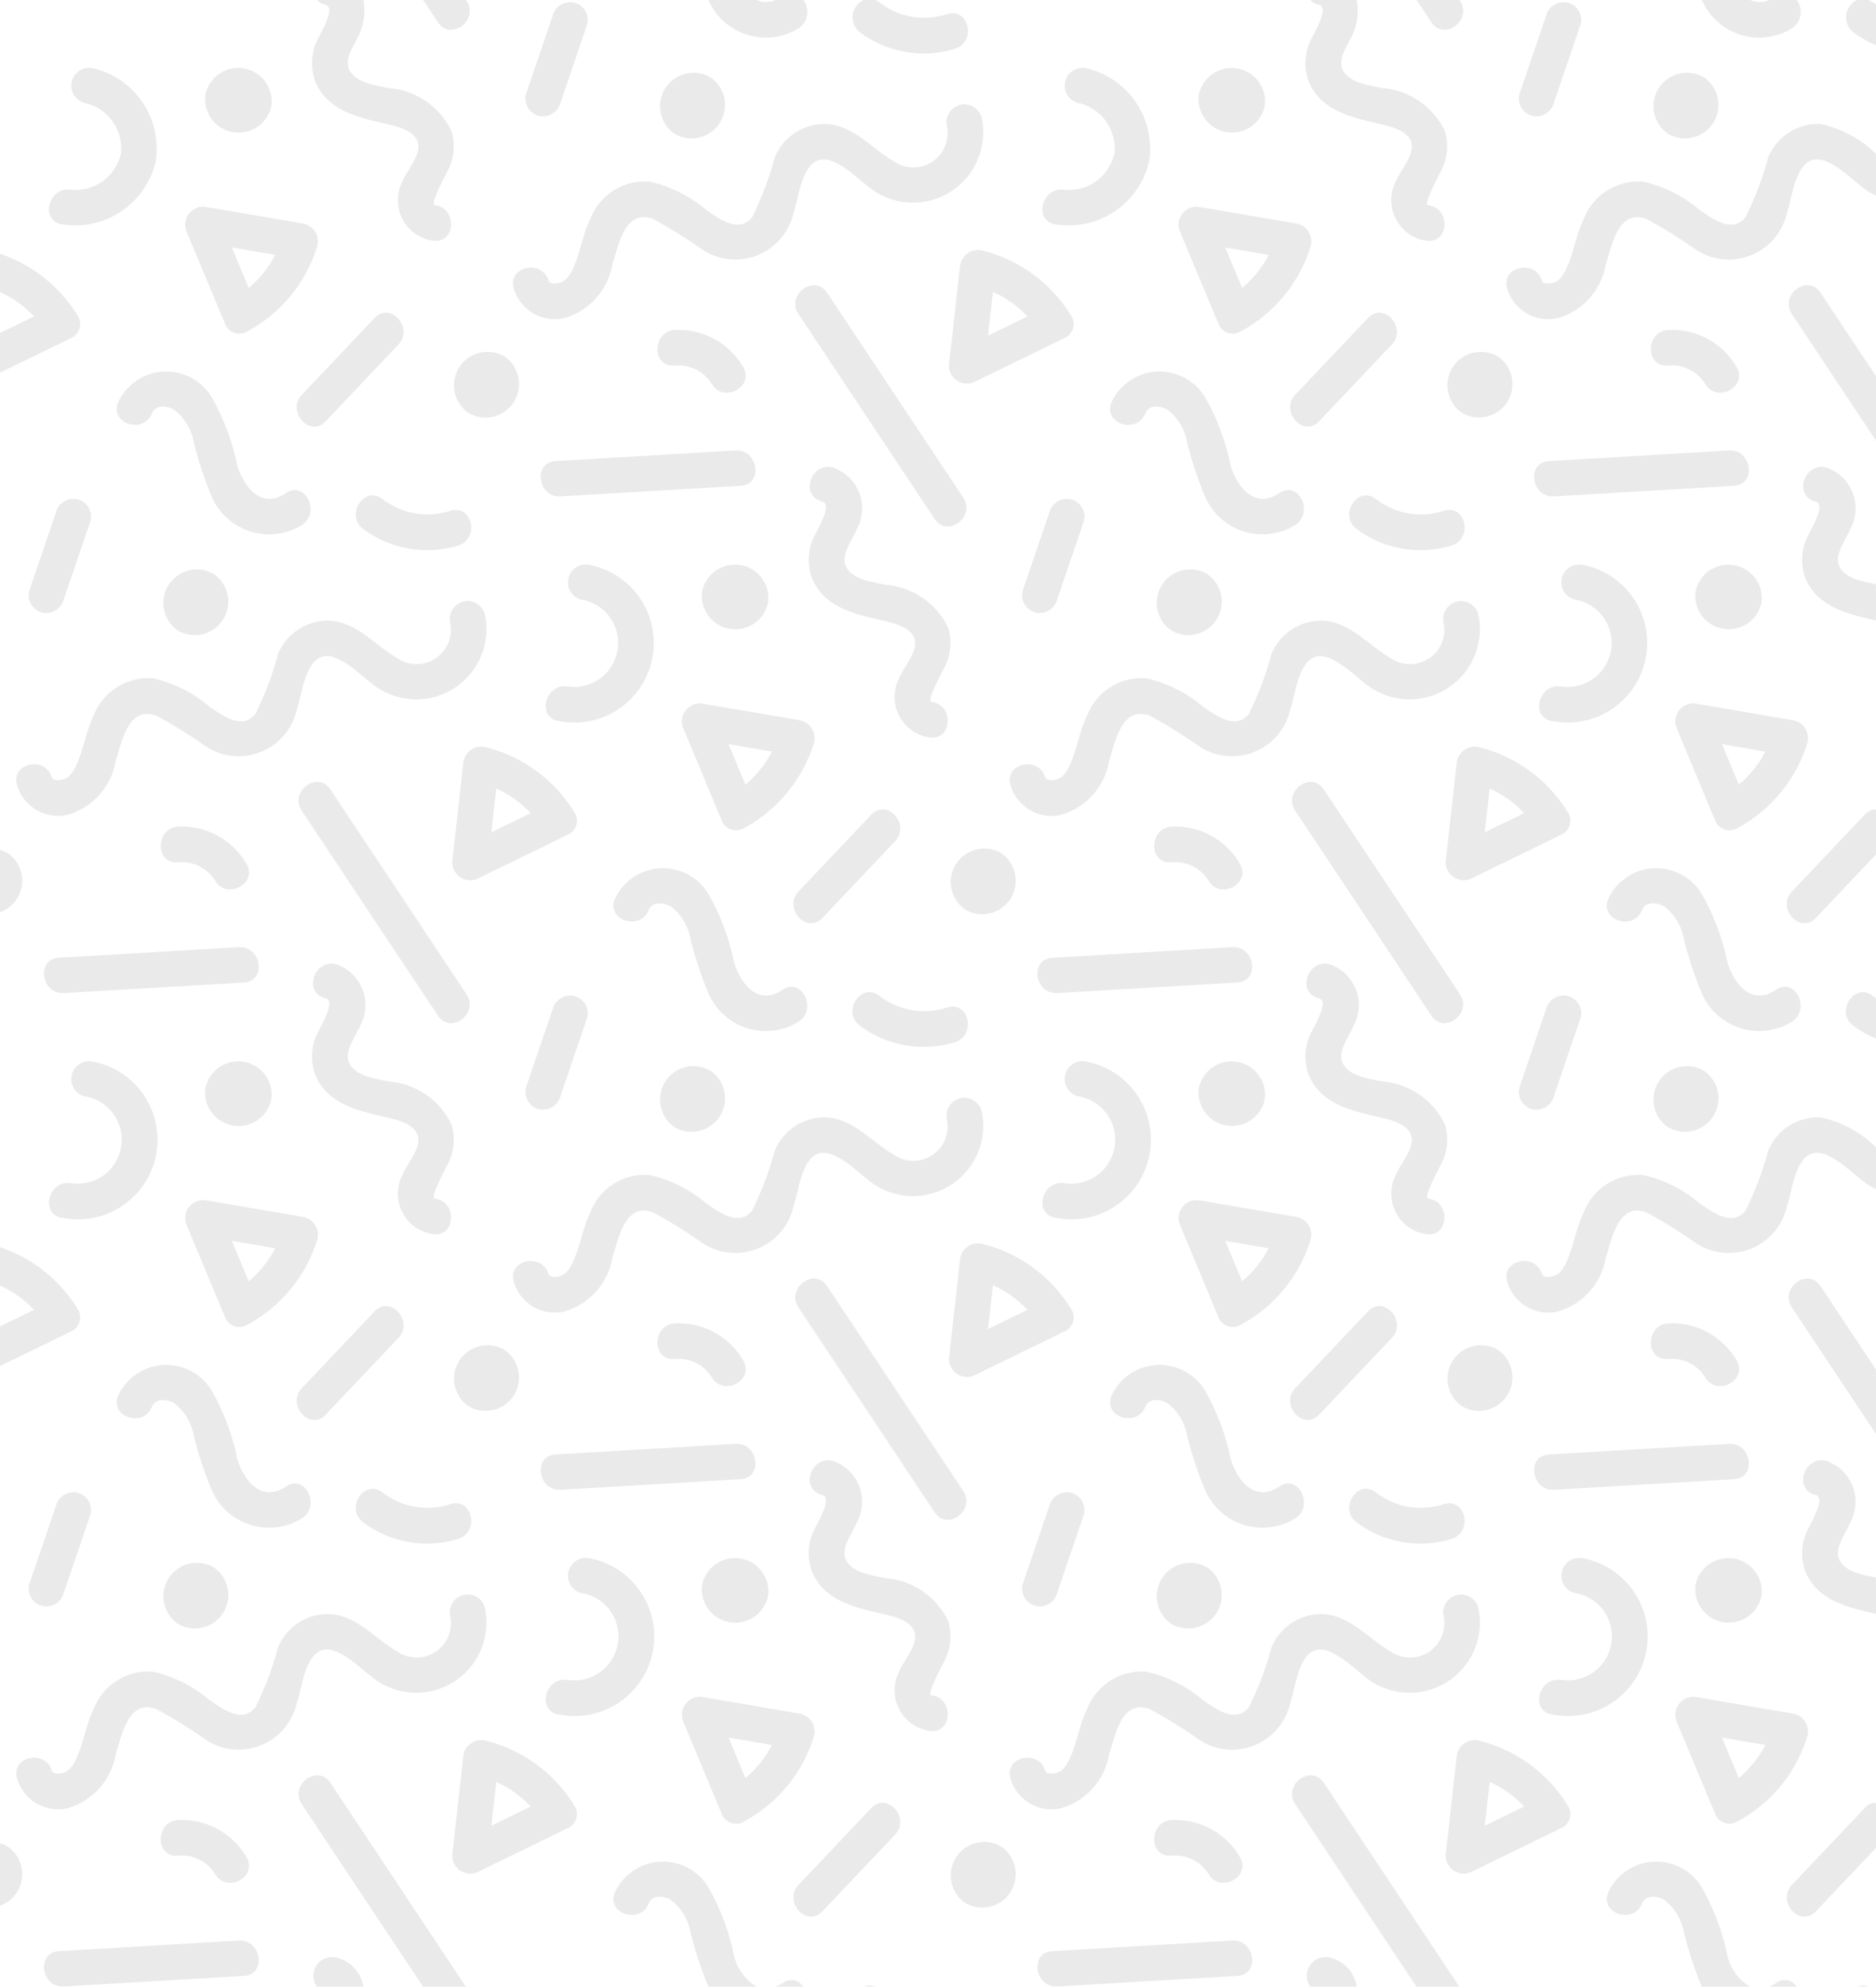 <svg width="440" height="466" viewBox="0 0 440 466" fill="none" xmlns="http://www.w3.org/2000/svg">
<g opacity="0.3">
<path d="M426.973 29.082C424.386 28.961 421.825 29.639 419.637 31.023C417.448 32.408 415.738 34.431 414.738 36.82C413.445 41.688 411.662 46.411 409.416 50.919C406.34 54.849 401.727 51.356 398.637 49.249C394.792 45.963 390.198 43.672 385.26 42.577C382.324 42.372 379.399 43.112 376.913 44.688C374.428 46.264 372.511 48.594 371.444 51.338C369.843 54.676 369.257 58.308 367.92 61.74C367.282 63.376 366.335 65.593 364.533 66.251C363.928 66.473 361.948 66.795 361.672 65.855C360.16 60.708 351.97 62.462 353.493 67.643C354.205 70.094 355.823 72.181 358.019 73.481C360.215 74.781 362.823 75.195 365.314 74.64C368.179 73.822 370.758 72.216 372.755 70.004C374.752 67.792 376.088 65.063 376.61 62.129C378.049 57.501 379.602 48.805 386.294 51.417C390.371 53.646 394.315 56.109 398.108 58.793C400.021 59.974 402.19 60.678 404.432 60.843C406.675 61.009 408.924 60.632 410.989 59.744C413.055 58.856 414.876 57.483 416.299 55.742C417.721 54.001 418.703 51.942 419.162 49.741C420.332 46.395 420.948 39.21 424.728 37.663C429.033 35.897 435.171 43.227 438.579 45.158L439.995 45.877V36.099C436.419 32.557 431.898 30.121 426.973 29.082Z" fill="#BABABA"/>
<path d="M391.188 31.368C392.938 32.407 395.024 32.726 397.005 32.257C398.986 31.788 400.708 30.568 401.807 28.855C402.906 27.141 403.297 25.067 402.897 23.071C402.497 21.075 401.338 19.312 399.663 18.154C397.912 17.115 395.826 16.796 393.845 17.265C391.864 17.734 390.143 18.954 389.043 20.668C387.944 22.381 387.553 24.455 387.953 26.451C388.353 28.447 389.513 30.21 391.188 31.368Z" fill="#BABABA"/>
<path d="M420.268 73.658C424.57 80.109 432.663 92.306 439.994 103.34V88.231L426.97 68.638C423.974 64.146 417.285 69.185 420.268 73.658Z" fill="#BABABA"/>
<path d="M391.16 85.759C392.884 85.573 394.625 85.881 396.181 86.646C397.737 87.411 399.043 88.602 399.949 90.081C402.731 94.687 410.077 90.668 407.284 86.043C405.663 83.272 403.312 80.999 400.487 79.472C397.663 77.945 394.473 77.223 391.267 77.385C385.929 77.724 385.759 86.102 391.16 85.759Z" fill="#BABABA"/>
<path d="M439.193 0.524L438.3 0H435.537C434.846 0.326 434.25 0.822 433.806 1.442C433.361 2.063 433.082 2.787 432.995 3.545C432.909 4.304 433.018 5.071 433.311 5.776C433.605 6.481 434.073 7.099 434.673 7.572C436.316 8.804 438.106 9.826 440.002 10.615V1.099L439.193 0.524Z" fill="#BABABA"/>
<path d="M399.217 0.153C400.074 2.066 401.33 3.773 402.902 5.159C404.474 6.545 406.324 7.578 408.329 8.189C410.334 8.8 412.447 8.973 414.524 8.699C416.602 8.424 418.597 7.707 420.374 6.597C420.884 6.239 421.316 5.782 421.646 5.253C421.976 4.725 422.196 4.135 422.294 3.52C422.391 2.904 422.364 2.276 422.214 1.671C422.064 1.067 421.794 0.498 421.419 0L414.951 0C414.252 0.315 413.493 0.478 412.725 0.478C411.958 0.478 411.199 0.315 410.499 0L399.143 0L399.217 0.153Z" fill="#BABABA"/>
<path d="M362.588 3.785L356.307 22.23C356.08 23.314 356.29 24.444 356.89 25.376C357.49 26.307 358.432 26.965 359.513 27.206C360.596 27.415 361.717 27.198 362.644 26.601C363.571 26.003 364.232 25.072 364.49 24L370.771 5.554C370.998 4.47 370.789 3.34 370.189 2.408C369.589 1.477 368.646 0.819 367.565 0.578C366.482 0.37 365.361 0.587 364.434 1.184C363.507 1.781 362.846 2.713 362.588 3.785Z" fill="#BABABA"/>
<path d="M426.973 262.08C424.386 261.96 421.825 262.637 419.636 264.021C417.447 265.404 415.737 267.428 414.737 269.816C413.444 274.684 411.66 279.408 409.414 283.916C406.338 287.845 401.725 284.352 398.635 282.246C394.79 278.96 390.198 276.669 385.26 275.573C382.324 275.368 379.399 276.108 376.913 277.684C374.428 279.26 372.511 281.59 371.444 284.334C369.843 287.677 369.256 291.308 367.92 294.74C367.282 296.377 366.335 298.592 364.533 299.252C363.928 299.474 361.948 299.795 361.672 298.856C360.16 293.709 351.97 295.462 353.493 300.643C354.205 303.093 355.823 305.181 358.019 306.481C360.215 307.781 362.823 308.195 365.314 307.64C368.179 306.822 370.758 305.216 372.755 303.004C374.752 300.792 376.088 298.064 376.61 295.13C378.049 290.502 379.605 281.802 386.294 284.418C390.371 286.646 394.315 289.109 398.108 291.793C400.021 292.975 402.19 293.679 404.432 293.844C406.675 294.01 408.924 293.632 410.989 292.744C413.055 291.856 414.876 290.484 416.299 288.742C417.721 287.001 418.703 284.943 419.162 282.742C420.332 279.396 420.948 272.21 424.728 270.663C429.033 268.898 435.171 276.227 438.579 278.159L439.995 278.876V269.096C436.418 265.556 431.897 263.12 426.973 262.08Z" fill="#BABABA"/>
<path d="M391.188 264.367C392.938 265.406 395.024 265.724 397.005 265.256C398.986 264.787 400.708 263.567 401.807 261.853C402.906 260.139 403.297 258.066 402.897 256.07C402.497 254.074 401.338 252.311 399.663 251.153C397.912 250.114 395.826 249.795 393.845 250.264C391.864 250.733 390.143 251.953 389.043 253.666C387.944 255.38 387.553 257.453 387.953 259.45C388.353 261.446 389.513 263.209 391.188 264.367Z" fill="#BABABA"/>
<path d="M397.654 138.791C397.407 140.811 397.953 142.848 399.178 144.473C400.403 146.098 402.21 147.185 404.22 147.503C406.231 147.822 408.286 147.347 409.953 146.18C411.62 145.014 412.77 143.245 413.159 141.247C413.406 139.227 412.86 137.19 411.635 135.565C410.41 133.94 408.602 132.854 406.592 132.535C404.582 132.217 402.527 132.691 400.86 133.858C399.192 135.025 398.043 136.793 397.654 138.791Z" fill="#BABABA"/>
<path d="M420.268 306.656C424.57 313.108 432.663 325.304 439.994 336.339V321.229L426.97 301.637C423.974 297.145 417.285 302.182 420.268 306.656Z" fill="#BABABA"/>
<path d="M391.16 318.758C392.884 318.571 394.626 318.878 396.183 319.643C397.74 320.408 399.047 321.599 399.953 323.079C402.735 327.685 410.081 323.667 407.288 319.042C405.667 316.271 403.316 313.998 400.491 312.471C397.667 310.944 394.477 310.222 391.271 310.384C385.928 310.723 385.759 319.101 391.16 318.758Z" fill="#BABABA"/>
<path d="M393.261 170.836L401.782 191.279L402.11 191.916C402.23 192.475 402.481 192.999 402.844 193.441C403.207 193.884 403.67 194.234 404.195 194.462C404.72 194.69 405.292 194.789 405.864 194.752C406.435 194.714 406.989 194.54 407.48 194.246C415.286 190.052 421.149 182.98 423.825 174.533C424.036 173.932 424.109 173.291 424.04 172.658C423.97 172.025 423.76 171.415 423.423 170.874C423.087 170.333 422.634 169.874 422.096 169.532C421.559 169.189 420.952 168.971 420.32 168.894L397.509 164.991C396.785 164.93 396.058 165.057 395.397 165.359C394.737 165.661 394.165 166.129 393.738 166.716C393.311 167.304 393.043 167.992 392.959 168.714C392.876 169.435 392.98 170.166 393.261 170.836ZM414.045 176.291C412.512 179.26 410.398 181.891 407.828 184.026L403.878 174.551L414.045 176.291Z" fill="#BABABA"/>
<path d="M439.185 233.522C434.877 230.283 430.377 237.343 434.665 240.57C436.308 241.801 438.098 242.824 439.994 243.614V234.096L439.185 233.522Z" fill="#BABABA"/>
<path d="M377.158 210.921C375.214 215.942 383.216 218.421 385.155 213.407C385.959 211.329 388.803 211.681 390.303 212.595C392.461 214.234 394.003 216.551 394.684 219.174C395.787 223.955 397.3 228.633 399.208 233.154C400.064 235.066 401.321 236.773 402.892 238.159C404.464 239.545 406.315 240.579 408.32 241.189C410.324 241.8 412.437 241.974 414.514 241.699C416.592 241.425 418.587 240.708 420.364 239.597C424.77 236.602 421.007 229.114 416.561 232.141C411.024 235.904 406.938 231.197 405.202 225.941C404.073 220.302 402.066 214.875 399.254 209.858C398.112 207.878 396.447 206.252 394.44 205.156C392.434 204.061 390.165 203.539 387.882 203.649C385.599 203.759 383.39 204.496 381.498 205.779C379.606 207.061 378.105 208.841 377.158 210.921Z" fill="#BABABA"/>
<path d="M437.352 191.072L420.285 209.091C416.598 212.982 422.172 219.236 425.876 215.323L439.994 200.42V189.835C439.492 189.845 438.997 189.96 438.542 190.173C438.087 190.386 437.681 190.693 437.352 191.072Z" fill="#BABABA"/>
<path d="M362.588 236.784L356.307 255.229C356.08 256.314 356.29 257.444 356.89 258.375C357.49 259.306 358.432 259.964 359.513 260.206C360.596 260.414 361.717 260.197 362.644 259.6C363.571 259.002 364.232 258.071 364.49 256.999L370.775 238.554C371.002 237.469 370.793 236.339 370.193 235.408C369.593 234.476 368.65 233.819 367.569 233.577C366.485 233.368 365.363 233.585 364.435 234.182C363.508 234.779 362.846 235.711 362.588 236.784Z" fill="#BABABA"/>
<path d="M431.673 133.34C429.748 130.433 432.874 126.857 433.948 124.145C434.665 122.844 435.087 121.403 435.185 119.921C435.284 118.44 435.056 116.955 434.518 115.571C433.98 114.187 433.146 112.938 432.072 111.912C430.999 110.886 429.714 110.108 428.308 109.633C423.1 108.393 420.562 116.378 425.822 117.63C428.536 118.277 424.316 124.794 423.683 126.413C422.401 129.372 422.334 132.717 423.497 135.725C426.267 142.342 433.245 144.005 439.55 145.439L439.992 145.539V137.012C437.152 136.441 433.341 135.857 431.673 133.34Z" fill="#BABABA"/>
<path d="M397.654 371.79C397.407 373.81 397.953 375.847 399.178 377.472C400.403 379.097 402.21 380.183 404.22 380.502C406.231 380.82 408.286 380.346 409.953 379.179C411.62 378.012 412.77 376.244 413.159 374.246C413.406 372.226 412.86 370.189 411.635 368.564C410.41 366.939 408.602 365.852 406.592 365.534C404.582 365.215 402.527 365.69 400.86 366.857C399.192 368.023 398.043 369.792 397.654 371.79Z" fill="#BABABA"/>
<path d="M393.262 403.835L401.782 424.278L402.11 424.914C402.23 425.474 402.481 425.997 402.844 426.44C403.207 426.883 403.67 427.233 404.195 427.461C404.721 427.689 405.293 427.788 405.864 427.751C406.435 427.713 406.989 427.539 407.48 427.244C415.286 423.05 421.149 415.979 423.825 407.532C424.036 406.931 424.11 406.29 424.04 405.657C423.971 405.023 423.76 404.414 423.424 403.873C423.087 403.332 422.634 402.873 422.097 402.53C421.56 402.188 420.953 401.97 420.32 401.893L397.51 397.99C396.786 397.929 396.058 398.055 395.397 398.358C394.737 398.66 394.165 399.128 393.738 399.715C393.311 400.303 393.043 400.991 392.959 401.713C392.876 402.435 392.98 403.166 393.262 403.835ZM414.045 409.29C412.512 412.259 410.398 414.89 407.829 417.026L403.879 407.551L414.045 409.29Z" fill="#BABABA"/>
<path d="M435.538 465.992H438.301C437.867 465.793 437.396 465.69 436.919 465.69C436.442 465.69 435.971 465.793 435.538 465.992Z" fill="#BABABA"/>
<path d="M405.2 458.936C404.071 453.298 402.064 447.871 399.252 442.854C398.11 440.874 396.444 439.248 394.438 438.153C392.431 437.059 390.162 436.538 387.879 436.648C385.596 436.758 383.388 437.496 381.497 438.779C379.605 440.062 378.104 441.842 377.158 443.922C375.214 448.943 383.216 451.422 385.155 446.408C385.959 444.33 388.803 444.682 390.303 445.596C392.46 447.235 394.003 449.552 394.684 452.174C395.787 456.896 397.275 461.52 399.133 466H410.49C407.862 464.437 405.961 461.897 405.2 458.936Z" fill="#BABABA"/>
<path d="M416.562 465.134L414.945 465.997H421.413C421.169 465.601 420.844 465.261 420.46 464.999C420.075 464.737 419.639 464.56 419.181 464.479C418.723 464.397 418.253 464.413 417.802 464.526C417.35 464.639 416.928 464.846 416.562 465.134Z" fill="#BABABA"/>
<path d="M437.352 424.07L420.285 442.088C416.598 445.98 422.172 452.234 425.876 448.321L439.994 433.419V422.833C439.492 422.843 438.997 422.958 438.542 423.171C438.087 423.384 437.681 423.69 437.352 424.07Z" fill="#BABABA"/>
<path d="M431.673 366.339C429.748 363.431 432.874 359.856 433.948 357.144C434.665 355.843 435.087 354.402 435.185 352.92C435.284 351.439 435.056 349.954 434.518 348.57C433.98 347.186 433.146 345.937 432.072 344.911C430.999 343.885 429.714 343.107 428.308 342.632C423.1 341.391 420.562 349.377 425.822 350.629C428.536 351.275 424.316 357.793 423.683 359.412C422.401 362.371 422.334 365.716 423.497 368.724C426.267 375.341 433.245 377.004 439.55 378.438L439.992 378.538V370.011C437.152 369.44 433.341 368.855 431.673 366.339Z" fill="#BABABA"/>
<path d="M335.727 5.244C338.722 9.737 345.41 4.699 342.428 0.226L342.278 0H332.235L335.727 5.244Z" fill="#BABABA"/>
<path d="M338.56 145.914C338.924 147.501 338.799 149.16 338.201 150.674C337.603 152.188 336.561 153.485 335.211 154.395C333.862 155.305 332.268 155.785 330.641 155.771C329.013 155.758 327.428 155.251 326.094 154.319C320.957 151.344 316.805 146.024 310.473 145.579C307.887 145.458 305.325 146.135 303.137 147.519C300.948 148.903 299.238 150.926 298.237 153.314C296.944 158.182 295.161 162.906 292.915 167.414C289.839 171.343 285.226 167.85 282.136 165.744C278.291 162.458 273.698 160.166 268.761 159.07C265.825 158.866 262.9 159.605 260.414 161.182C257.928 162.758 256.012 165.088 254.945 167.831C253.345 171.173 252.757 174.805 251.42 178.237C250.783 179.874 249.836 182.09 248.034 182.749C247.429 182.971 245.449 183.291 245.173 182.353C243.661 177.205 235.471 178.959 236.994 184.14C237.705 186.591 239.324 188.678 241.52 189.978C243.715 191.278 246.324 191.693 248.815 191.138C251.68 190.32 254.259 188.713 256.256 186.501C258.253 184.289 259.588 181.561 260.11 178.627C261.55 173.998 263.106 165.299 269.795 167.914C273.871 170.143 277.816 172.606 281.609 175.29C283.521 176.472 285.691 177.175 287.933 177.341C290.175 177.506 292.424 177.129 294.49 176.241C296.556 175.353 298.377 173.98 299.799 172.239C301.222 170.498 302.204 168.44 302.662 166.238C303.833 162.893 304.45 155.707 308.229 154.16C312.534 152.395 318.668 159.725 322.08 161.656C324.83 163.323 328.009 164.149 331.223 164.031C334.438 163.914 337.547 162.858 340.169 160.995C342.791 159.131 344.81 156.541 345.978 153.544C347.145 150.547 347.41 147.274 346.74 144.128C346.47 143.078 345.803 142.173 344.88 141.605C343.956 141.036 342.848 140.848 341.789 141.079C340.73 141.31 339.801 141.943 339.199 142.845C338.597 143.747 338.368 144.847 338.56 145.914Z" fill="#BABABA"/>
<path d="M274.688 147.867C276.439 148.906 278.524 149.225 280.506 148.756C282.487 148.287 284.208 147.067 285.308 145.354C286.407 143.64 286.798 141.567 286.398 139.57C285.998 137.574 284.838 135.811 283.164 134.653C281.413 133.614 279.327 133.295 277.346 133.764C275.365 134.233 273.643 135.453 272.544 137.167C271.445 138.881 271.054 140.954 271.454 142.95C271.854 144.946 273.013 146.709 274.688 147.867Z" fill="#BABABA"/>
<path d="M281.155 22.291C280.907 24.311 281.453 26.349 282.678 27.974C283.903 29.599 285.711 30.685 287.721 31.004C289.731 31.322 291.786 30.848 293.454 29.681C295.121 28.514 296.27 26.746 296.659 24.748C296.907 22.728 296.361 20.691 295.136 19.066C293.911 17.441 292.103 16.354 290.093 16.036C288.083 15.717 286.028 16.192 284.36 17.358C282.693 18.525 281.544 20.294 281.155 22.291Z" fill="#BABABA"/>
<path d="M342.868 96.837C344.619 97.88 346.707 98.201 348.69 97.733C350.674 97.265 352.397 96.045 353.498 94.329C354.598 92.614 354.988 90.538 354.586 88.54C354.184 86.542 353.022 84.779 351.344 83.623C349.593 82.58 347.505 82.258 345.522 82.727C343.538 83.195 341.814 84.415 340.714 86.13C339.614 87.846 339.224 89.922 339.625 91.919C340.027 93.917 341.19 95.681 342.868 96.837Z" fill="#BABABA"/>
<path d="M303.769 190.158C310.922 200.886 328.573 227.509 335.726 238.238C338.721 242.73 345.409 237.693 342.427 233.219C335.274 222.49 317.623 195.867 310.47 185.138C307.474 180.646 300.786 185.684 303.769 190.158Z" fill="#BABABA"/>
<path d="M274.66 202.258C276.384 202.072 278.126 202.379 279.683 203.144C281.24 203.909 282.547 205.101 283.453 206.58C286.235 211.186 293.581 207.167 290.788 202.543C289.167 199.771 286.816 197.498 283.991 195.971C281.167 194.445 277.977 193.723 274.771 193.884C269.429 194.224 269.26 202.601 274.66 202.258Z" fill="#BABABA"/>
<path d="M341.635 179.127L339.063 202.121C339.044 202.848 339.212 203.568 339.552 204.21C339.892 204.853 340.393 205.397 341.005 205.79C341.617 206.183 342.32 206.41 343.046 206.451C343.772 206.492 344.497 206.345 345.149 206.024L365.064 196.331L365.68 195.966C366.232 195.814 366.74 195.532 367.161 195.144C367.582 194.756 367.905 194.272 368.101 193.735C368.298 193.197 368.363 192.62 368.292 192.051C368.221 191.483 368.015 190.94 367.691 190.467C363.052 182.917 355.653 177.473 347.064 175.291C346.451 175.114 345.806 175.078 345.176 175.184C344.547 175.29 343.95 175.537 343.428 175.905C342.907 176.273 342.475 176.754 342.165 177.312C341.854 177.869 341.673 178.49 341.635 179.127ZM357.47 190.72L348.243 195.212L349.391 184.96C352.442 186.318 355.19 188.279 357.47 190.72Z" fill="#BABABA"/>
<path d="M276.764 54.34L285.284 74.784L285.612 75.42C285.732 75.98 285.984 76.503 286.347 76.946C286.71 77.389 287.173 77.739 287.698 77.967C288.223 78.195 288.795 78.294 289.367 78.256C289.938 78.219 290.492 78.045 290.983 77.75C298.79 73.556 304.654 66.483 307.329 58.033C307.54 57.432 307.613 56.791 307.544 56.158C307.474 55.525 307.264 54.915 306.927 54.374C306.591 53.833 306.137 53.375 305.6 53.032C305.063 52.69 304.456 52.472 303.824 52.395L281.013 48.492C280.289 48.43 279.56 48.557 278.899 48.859C278.238 49.161 277.666 49.629 277.238 50.217C276.811 50.806 276.543 51.494 276.46 52.217C276.376 52.939 276.481 53.671 276.764 54.34ZM297.548 59.796C296.015 62.766 293.901 65.396 291.331 67.532L287.383 58.056L297.548 59.796Z" fill="#BABABA"/>
<path d="M318.165 124.07C321.31 126.426 324.966 128.006 328.836 128.684C332.707 129.361 336.682 129.115 340.44 127.967C345.558 126.382 343.81 118.192 338.653 119.787C335.969 120.678 333.107 120.892 330.32 120.41C327.533 119.927 324.909 118.764 322.681 117.022C318.378 113.784 313.878 120.846 318.165 124.07Z" fill="#BABABA"/>
<path d="M260.658 94.424C258.714 99.445 266.716 101.923 268.656 96.909C269.46 94.831 272.304 95.184 273.805 96.098C275.962 97.737 277.505 100.054 278.185 102.676C279.287 107.458 280.801 112.135 282.709 116.656C283.566 118.569 284.822 120.276 286.394 121.662C287.966 123.048 289.816 124.081 291.821 124.692C293.826 125.303 295.938 125.476 298.016 125.202C300.094 124.927 302.088 124.21 303.866 123.1C308.272 120.104 304.509 112.617 300.062 115.644C294.526 119.406 290.439 114.7 288.704 109.443C287.574 103.804 285.567 98.377 282.756 93.361C281.614 91.38 279.948 89.753 277.942 88.657C275.936 87.561 273.666 87.04 271.383 87.15C269.099 87.26 266.89 87.997 264.998 89.28C263.107 90.563 261.605 92.343 260.658 94.424Z" fill="#BABABA"/>
<path d="M303.785 92.59C300.099 96.481 305.673 102.736 309.377 98.823L326.447 80.808C330.133 76.916 324.559 70.662 320.855 74.576L303.785 92.59Z" fill="#BABABA"/>
<path d="M246.089 120.285L239.808 138.73C239.581 139.814 239.79 140.944 240.39 141.876C240.99 142.807 241.933 143.465 243.014 143.706C244.097 143.914 245.218 143.697 246.145 143.1C247.072 142.503 247.733 141.571 247.991 140.5L254.276 122.054C254.503 120.97 254.293 119.84 253.693 118.908C253.093 117.977 252.15 117.319 251.069 117.078C249.986 116.869 248.864 117.085 247.936 117.682C247.008 118.28 246.347 119.212 246.089 120.285Z" fill="#BABABA"/>
<path d="M309.327 1.129C312.038 1.775 307.818 8.295 307.184 9.912C305.901 12.871 305.834 16.215 306.997 19.223C309.767 25.84 316.746 27.503 323.051 28.938C325.597 29.517 330.328 30.451 331.057 33.577C331.728 36.452 328.367 40.038 327.358 42.6C326.663 43.966 326.304 45.48 326.313 47.013C326.321 48.546 326.695 50.056 327.405 51.415C328.115 52.774 329.139 53.944 330.393 54.827C331.646 55.71 333.093 56.281 334.612 56.492C339.961 57.124 340.292 48.756 334.957 48.125C333.664 47.974 337.914 40.344 338.211 39.656C339.553 36.889 339.8 33.716 338.904 30.773C337.56 27.938 335.49 25.508 332.904 23.731C330.318 21.954 327.308 20.893 324.179 20.655C321.303 20.023 316.978 19.564 315.172 16.834C313.249 13.931 316.375 10.355 317.451 7.642C318.425 5.219 318.695 2.57 318.229 0L307.334 0C307.867 0.572 308.563 0.966 309.327 1.129Z" fill="#BABABA"/>
<path d="M364.492 116.432L406.719 113.941C412.09 113.625 410.866 105.338 405.507 105.654L363.28 108.145C357.912 108.462 359.136 116.748 364.492 116.432Z" fill="#BABABA"/>
<path d="M369.212 140.61C370.555 140.811 371.846 141.276 373.01 141.977C374.173 142.679 375.187 143.603 375.992 144.697C376.797 145.791 377.378 147.034 377.702 148.353C378.026 149.673 378.085 151.043 377.878 152.386C377.67 153.729 377.199 155.017 376.493 156.177C375.786 157.338 374.857 158.347 373.758 159.147C372.66 159.947 371.415 160.522 370.094 160.839C368.773 161.157 367.402 161.21 366.061 160.996C360.76 160.281 358.808 168.429 364.146 169.149C366.557 169.612 369.036 169.594 371.44 169.098C373.844 168.602 376.127 167.636 378.158 166.257C380.188 164.878 381.927 163.111 383.275 161.059C384.622 159.007 385.552 156.71 386.011 154.298C386.469 151.887 386.448 149.408 385.948 147.005C385.448 144.601 384.479 142.32 383.097 140.291C381.714 138.263 379.946 136.527 377.891 135.182C375.837 133.838 373.538 132.912 371.126 132.457C370.071 132.271 368.984 132.495 368.089 133.085C367.195 133.675 366.559 134.585 366.315 135.628C366.07 136.672 366.233 137.769 366.772 138.695C367.311 139.622 368.184 140.307 369.212 140.61Z" fill="#BABABA"/>
<path d="M338.56 378.921C338.924 380.508 338.798 382.167 338.2 383.681C337.602 385.194 336.56 386.491 335.211 387.401C333.861 388.311 332.268 388.79 330.64 388.777C329.013 388.763 327.428 388.257 326.094 387.325C320.957 384.351 316.805 379.03 310.473 378.585C307.887 378.464 305.326 379.142 303.137 380.526C300.948 381.909 299.238 383.932 298.237 386.32C296.944 391.188 295.161 395.913 292.915 400.421C289.839 404.35 285.226 400.857 282.136 398.75C278.291 395.464 273.699 393.173 268.761 392.077C265.825 391.872 262.9 392.612 260.414 394.188C257.928 395.765 256.012 398.095 254.945 400.838C253.345 404.181 252.757 407.812 251.42 411.245C250.783 412.88 249.836 415.097 248.034 415.757C247.429 415.978 245.449 416.299 245.173 415.36C243.661 410.213 235.471 411.966 236.994 417.147C237.705 419.598 239.324 421.685 241.52 422.985C243.715 424.285 246.324 424.7 248.815 424.145C251.68 423.327 254.259 421.72 256.256 419.509C258.253 417.297 259.588 414.568 260.11 411.634C261.55 407.006 263.106 398.307 269.795 400.922C273.871 403.151 277.816 405.614 281.609 408.298C283.521 409.48 285.691 410.183 287.933 410.348C290.176 410.514 292.425 410.137 294.49 409.248C296.556 408.36 298.377 406.988 299.8 405.246C301.222 403.505 302.204 401.447 302.662 399.245C303.833 395.9 304.45 388.714 308.229 387.168C312.534 385.402 318.668 392.732 322.08 394.664C324.83 396.331 328.009 397.157 331.223 397.039C334.438 396.922 337.547 395.866 340.169 394.003C342.791 392.139 344.81 389.549 345.978 386.552C347.145 383.555 347.41 380.282 346.74 377.136C346.469 376.086 345.803 375.182 344.879 374.614C343.956 374.046 342.849 373.858 341.79 374.089C340.731 374.32 339.803 374.953 339.201 375.854C338.598 376.755 338.369 377.854 338.56 378.921Z" fill="#BABABA"/>
<path d="M274.688 380.866C276.439 381.905 278.524 382.224 280.506 381.755C282.487 381.286 284.208 380.066 285.308 378.352C286.407 376.639 286.798 374.565 286.398 372.569C285.998 370.573 284.838 368.81 283.164 367.652C281.413 366.613 279.327 366.294 277.346 366.763C275.365 367.232 273.643 368.452 272.544 370.165C271.445 371.879 271.054 373.953 271.454 375.949C271.854 377.945 273.013 379.708 274.688 380.866Z" fill="#BABABA"/>
<path d="M281.155 255.29C280.907 257.31 281.453 259.347 282.678 260.973C283.903 262.598 285.711 263.684 287.721 264.002C289.731 264.321 291.786 263.847 293.454 262.68C295.121 261.513 296.27 259.744 296.659 257.747C296.907 255.727 296.361 253.69 295.136 252.065C293.911 250.439 292.103 249.353 290.093 249.035C288.083 248.716 286.028 249.19 284.36 250.357C282.693 251.524 281.544 253.293 281.155 255.29Z" fill="#BABABA"/>
<path d="M342.87 329.829C344.62 330.868 346.706 331.187 348.687 330.718C350.669 330.249 352.39 329.029 353.489 327.316C354.589 325.602 354.979 323.529 354.579 321.532C354.179 319.536 353.02 317.773 351.345 316.615C349.595 315.576 347.509 315.258 345.528 315.726C343.546 316.195 341.825 317.415 340.726 319.129C339.626 320.843 339.236 322.916 339.636 324.912C340.036 326.908 341.195 328.671 342.87 329.829Z" fill="#BABABA"/>
<path d="M303.769 423.155C309.94 432.411 323.918 453.488 332.235 465.992H342.277C335.033 455.125 317.579 428.793 310.47 418.137C307.474 413.644 300.786 418.682 303.769 423.155Z" fill="#BABABA"/>
<path d="M274.66 435.256C276.384 435.07 278.126 435.377 279.683 436.142C281.24 436.907 282.547 438.099 283.453 439.578C286.235 444.185 293.581 440.165 290.788 435.541C289.167 432.77 286.816 430.497 283.991 428.97C281.167 427.443 277.977 426.721 274.771 426.883C269.429 427.222 269.26 435.599 274.66 435.256Z" fill="#BABABA"/>
<path d="M341.635 412.124L339.063 435.119C339.044 435.846 339.212 436.565 339.552 437.208C339.892 437.851 340.393 438.395 341.005 438.788C341.617 439.18 342.32 439.408 343.046 439.449C343.772 439.49 344.497 439.343 345.149 439.022L365.064 429.329L365.68 428.965C366.232 428.812 366.74 428.53 367.161 428.142C367.582 427.754 367.905 427.271 368.101 426.733C368.298 426.195 368.363 425.618 368.292 425.05C368.221 424.482 368.015 423.939 367.691 423.466C363.052 415.916 355.653 410.472 347.064 408.289C346.451 408.113 345.806 408.076 345.177 408.183C344.547 408.289 343.95 408.535 343.429 408.903C342.907 409.272 342.476 409.752 342.165 410.31C341.854 410.867 341.673 411.487 341.635 412.124ZM357.47 423.718L348.243 428.21L349.391 417.958C352.442 419.315 355.19 421.277 357.47 423.718Z" fill="#BABABA"/>
<path d="M276.762 287.336L285.283 307.779L285.611 308.415C285.73 308.975 285.982 309.498 286.345 309.941C286.708 310.384 287.171 310.734 287.696 310.962C288.221 311.19 288.793 311.289 289.365 311.251C289.936 311.214 290.49 311.04 290.981 310.745C298.787 306.552 304.651 299.48 307.326 291.032C307.537 290.431 307.611 289.79 307.541 289.157C307.472 288.524 307.261 287.914 306.925 287.373C306.589 286.832 306.135 286.373 305.598 286.031C305.061 285.688 304.453 285.47 303.821 285.394L281.01 281.491C280.286 281.429 279.559 281.556 278.898 281.858C278.237 282.161 277.666 282.628 277.239 283.216C276.812 283.804 276.543 284.492 276.46 285.213C276.376 285.935 276.481 286.666 276.762 287.336ZM297.546 292.791C296.014 295.761 293.9 298.391 291.329 300.527L287.38 291.052L297.546 292.791Z" fill="#BABABA"/>
<path d="M318.165 357.068C321.31 359.424 324.966 361.005 328.836 361.682C332.707 362.359 336.682 362.113 340.44 360.965C345.558 359.38 343.81 351.191 338.653 352.786C335.969 353.676 333.107 353.89 330.32 353.408C327.534 352.926 324.909 351.762 322.681 350.021C318.378 346.782 313.878 353.845 318.165 357.068Z" fill="#BABABA"/>
<path d="M260.658 327.423C258.714 332.443 266.716 334.923 268.656 329.908C269.46 327.831 272.304 328.183 273.805 329.097C275.962 330.736 277.504 333.053 278.185 335.675C279.287 340.456 280.801 345.134 282.709 349.655C283.566 351.567 284.822 353.274 286.394 354.661C287.966 356.047 289.816 357.08 291.821 357.691C293.826 358.301 295.938 358.475 298.016 358.2C300.094 357.926 302.088 357.209 303.866 356.098C308.272 353.103 304.509 345.615 300.062 348.642C294.526 352.405 290.439 347.698 288.704 342.442C287.574 336.803 285.567 331.376 282.756 326.359C281.614 324.379 279.948 322.752 277.942 321.656C275.936 320.56 273.666 320.039 271.383 320.149C269.099 320.259 266.89 320.996 264.998 322.279C263.107 323.562 261.605 325.342 260.658 327.423Z" fill="#BABABA"/>
<path d="M303.785 325.588C300.099 329.48 305.673 335.734 309.377 331.82L326.447 313.806C330.133 309.915 324.559 303.661 320.855 307.574L303.785 325.588Z" fill="#BABABA"/>
<path d="M246.089 353.282L239.808 371.728C239.581 372.813 239.79 373.943 240.39 374.874C240.99 375.806 241.933 376.463 243.014 376.705C244.097 376.913 245.218 376.696 246.145 376.099C247.072 375.502 247.733 374.57 247.991 373.498L254.276 355.053C254.503 353.969 254.294 352.838 253.694 351.907C253.093 350.975 252.151 350.318 251.069 350.076C249.986 349.867 248.864 350.084 247.936 350.681C247.009 351.278 246.347 352.21 246.089 353.282Z" fill="#BABABA"/>
<path d="M309.327 234.13C312.04 234.775 307.82 241.294 307.184 242.913C305.901 245.872 305.834 249.216 306.997 252.224C309.767 258.841 316.746 260.504 323.051 261.938C325.597 262.517 330.328 263.452 331.057 266.577C331.728 269.453 328.367 273.039 327.358 275.6C326.663 276.967 326.305 278.48 326.313 280.014C326.321 281.547 326.696 283.056 327.406 284.415C328.115 285.775 329.14 286.945 330.393 287.828C331.646 288.711 333.093 289.282 334.612 289.493C339.961 290.125 340.292 281.757 334.957 281.126C333.666 280.973 337.915 273.345 338.213 272.657C339.554 269.889 339.802 266.716 338.906 263.773C337.562 260.938 335.492 258.509 332.906 256.731C330.32 254.954 327.309 253.893 324.181 253.655C321.304 253.024 316.98 252.565 315.174 249.839C313.248 246.931 316.374 243.356 317.45 240.644C318.166 239.344 318.588 237.902 318.686 236.42C318.785 234.939 318.557 233.454 318.019 232.07C317.481 230.687 316.646 229.438 315.573 228.412C314.5 227.386 313.215 226.607 311.808 226.132C306.601 224.893 304.064 232.877 309.327 234.13Z" fill="#BABABA"/>
<path d="M364.492 349.43L406.719 346.94C412.09 346.623 410.866 338.337 405.507 338.653L363.28 341.143C357.912 341.46 359.136 349.746 364.492 349.43Z" fill="#BABABA"/>
<path d="M369.212 373.608C370.562 373.802 371.86 374.262 373.031 374.961C374.202 375.66 375.223 376.584 376.035 377.68C376.847 378.776 377.433 380.023 377.76 381.347C378.087 382.671 378.148 384.047 377.939 385.395C377.731 386.742 377.257 388.036 376.546 389.199C375.835 390.363 374.9 391.374 373.795 392.174C372.69 392.974 371.438 393.547 370.11 393.859C368.783 394.172 367.406 394.218 366.061 393.996C360.76 393.28 358.808 401.428 364.146 402.149C366.564 402.627 369.052 402.622 371.467 402.134C373.882 401.646 376.177 400.686 378.219 399.307C380.262 397.928 382.011 396.159 383.366 394.101C384.722 392.044 385.657 389.738 386.117 387.317C386.578 384.897 386.555 382.409 386.049 379.997C385.544 377.586 384.566 375.298 383.173 373.266C381.779 371.233 379.998 369.497 377.93 368.157C375.862 366.816 373.55 365.898 371.126 365.455C370.071 365.269 368.984 365.494 368.089 366.084C367.195 366.674 366.559 367.583 366.315 368.627C366.07 369.67 366.233 370.768 366.772 371.694C367.311 372.62 368.184 373.305 369.212 373.608Z" fill="#BABABA"/>
<path d="M311.814 459.126C310.944 458.934 310.037 459.012 309.212 459.349C308.388 459.686 307.686 460.266 307.2 461.013C306.714 461.759 306.467 462.635 306.491 463.525C306.516 464.416 306.812 465.277 307.338 465.995H318.233C317.98 464.337 317.231 462.794 316.086 461.568C314.94 460.342 313.451 459.491 311.814 459.126Z" fill="#BABABA"/>
<path d="M222.06 29.415C222.424 31.001 222.299 32.661 221.701 34.175C221.103 35.688 220.061 36.986 218.712 37.896C217.362 38.806 215.769 39.285 214.141 39.272C212.514 39.258 210.928 38.752 209.594 37.82C204.458 34.845 200.306 29.525 193.974 29.079C191.387 28.959 188.826 29.637 186.638 31.021C184.449 32.406 182.739 34.429 181.74 36.818C180.446 41.685 178.663 46.409 176.418 50.917C173.342 54.846 168.729 51.354 165.638 49.247C161.793 45.961 157.2 43.67 152.262 42.575C149.325 42.37 146.4 43.11 143.915 44.686C141.429 46.262 139.512 48.592 138.446 51.336C136.845 54.674 136.258 58.306 134.921 61.737C134.284 63.374 133.336 65.59 131.534 66.249C130.929 66.471 128.95 66.793 128.674 65.853C127.161 60.706 118.973 62.46 120.494 67.641C121.206 70.091 122.824 72.179 125.02 73.479C127.216 74.779 129.824 75.193 132.315 74.638C135.181 73.82 137.759 72.214 139.756 70.002C141.753 67.79 143.089 65.061 143.611 62.127C145.051 57.499 146.603 48.803 153.295 51.415C157.372 53.644 161.316 56.106 165.109 58.791C167.022 59.972 169.191 60.676 171.433 60.841C173.676 61.007 175.925 60.63 177.991 59.742C180.056 58.853 181.877 57.481 183.3 55.74C184.722 53.998 185.704 51.94 186.163 49.739C187.333 46.393 187.95 39.208 191.73 37.66C196.035 35.895 202.168 43.225 205.581 45.156C208.332 46.823 211.51 47.649 214.724 47.531C217.939 47.414 221.048 46.358 223.67 44.495C226.291 42.631 228.31 40.041 229.478 37.044C230.646 34.047 230.911 30.774 230.241 27.628C229.97 26.578 229.303 25.674 228.38 25.105C227.457 24.537 226.349 24.348 225.289 24.579C224.23 24.811 223.302 25.444 222.699 26.346C222.097 27.248 221.868 28.348 222.06 29.415Z" fill="#BABABA"/>
<path d="M158.189 31.368C159.939 32.407 162.025 32.726 164.006 32.257C165.988 31.788 167.709 30.568 168.808 28.855C169.908 27.141 170.298 25.067 169.898 23.071C169.498 21.075 168.339 19.312 166.664 18.154C164.914 17.115 162.828 16.796 160.847 17.265C158.865 17.734 157.144 18.954 156.045 20.668C154.945 22.381 154.555 24.455 154.955 26.451C155.355 28.447 156.514 30.21 158.189 31.368Z" fill="#BABABA"/>
<path d="M187.269 73.658C194.422 84.386 212.073 111.011 219.226 121.739C222.222 126.232 228.911 121.194 225.927 116.72C218.774 105.991 201.123 79.368 193.97 68.638C190.975 64.146 184.287 69.185 187.269 73.658Z" fill="#BABABA"/>
<path d="M158.161 85.759C159.885 85.573 161.626 85.881 163.182 86.646C164.737 87.411 166.044 88.602 166.95 90.081C169.732 94.687 177.078 90.668 174.284 86.043C172.663 83.272 170.312 80.999 167.488 79.472C164.663 77.945 161.474 77.223 158.267 77.385C152.931 77.724 152.761 86.102 158.161 85.759Z" fill="#BABABA"/>
<path d="M225.136 62.632L222.564 85.626C222.544 86.353 222.713 87.073 223.053 87.716C223.393 88.358 223.893 88.903 224.505 89.295C225.118 89.688 225.821 89.915 226.547 89.957C227.273 89.998 227.997 89.85 228.65 89.529L248.565 79.837L249.177 79.473C249.729 79.321 250.237 79.039 250.658 78.651C251.079 78.263 251.401 77.779 251.598 77.242C251.795 76.704 251.86 76.127 251.789 75.558C251.718 74.99 251.512 74.447 251.188 73.974C246.548 66.426 239.149 60.983 230.561 58.801C229.949 58.626 229.304 58.59 228.676 58.696C228.048 58.803 227.451 59.049 226.931 59.416C226.41 59.784 225.978 60.264 225.668 60.82C225.357 61.377 225.176 61.996 225.136 62.632ZM240.971 74.225L231.744 78.717L232.891 68.465C235.943 69.823 238.69 71.785 240.971 74.225Z" fill="#BABABA"/>
<path d="M201.674 7.572C204.819 9.927 208.475 11.508 212.345 12.185C216.215 12.862 220.191 12.617 223.949 11.468C229.071 9.886 227.32 1.693 222.167 3.288C219.483 4.179 216.62 4.393 213.833 3.911C211.047 3.429 208.422 2.265 206.194 0.524L205.302 0H202.538C201.847 0.326 201.252 0.822 200.807 1.442C200.362 2.063 200.083 2.787 199.997 3.545C199.91 4.304 200.019 5.071 200.312 5.776C200.606 6.481 201.074 7.099 201.674 7.572Z" fill="#BABABA"/>
<path d="M166.22 0.153C167.076 2.066 168.332 3.773 169.904 5.159C171.476 6.545 173.327 7.579 175.331 8.189C177.336 8.8 179.449 8.974 181.526 8.699C183.604 8.424 185.599 7.707 187.376 6.597C187.886 6.238 188.318 5.782 188.648 5.253C188.978 4.724 189.198 4.135 189.295 3.52C189.393 2.904 189.366 2.276 189.216 1.671C189.066 1.067 188.796 0.498 188.422 0L181.953 0C181.253 0.315 180.494 0.478 179.727 0.478C178.959 0.478 178.201 0.315 177.501 0L166.144 0L166.22 0.153Z" fill="#BABABA"/>
<path d="M129.589 3.785L123.309 22.23C123.082 23.314 123.291 24.445 123.891 25.376C124.491 26.307 125.434 26.965 126.516 27.206C127.598 27.414 128.719 27.197 129.646 26.6C130.572 26.003 131.233 25.072 131.491 24L137.773 5.554C138 4.47 137.79 3.34 137.19 2.408C136.59 1.477 135.647 0.819 134.566 0.578C133.483 0.37 132.362 0.587 131.435 1.184C130.508 1.781 129.847 2.713 129.589 3.785Z" fill="#BABABA"/>
<path d="M252.713 24.108C255.357 24.654 257.706 26.159 259.306 28.334C260.907 30.509 261.646 33.199 261.38 35.886C260.834 38.534 259.32 40.884 257.135 42.476C254.949 44.068 252.248 44.787 249.56 44.494C244.26 43.779 242.309 51.927 247.647 52.647C252.497 53.4 257.451 52.286 261.513 49.531C265.574 46.776 268.44 42.584 269.532 37.8C270.279 32.946 269.155 27.991 266.386 23.935C263.618 19.879 259.412 17.027 254.62 15.954C253.567 15.773 252.483 16 251.591 16.591C250.7 17.182 250.068 18.09 249.824 19.132C249.58 20.173 249.744 21.268 250.281 22.193C250.818 23.118 251.688 23.803 252.713 24.108Z" fill="#BABABA"/>
<path d="M222.06 262.414C222.424 264 222.299 265.659 221.701 267.173C221.103 268.687 220.06 269.984 218.711 270.894C217.362 271.803 215.768 272.283 214.141 272.269C212.513 272.256 210.928 271.75 209.594 270.818C204.458 267.844 200.306 262.523 193.974 262.078C191.387 261.958 188.826 262.635 186.637 264.019C184.449 265.402 182.738 267.425 181.738 269.814C180.445 274.682 178.662 279.406 176.416 283.914C173.34 287.843 168.727 284.35 165.637 282.244C161.792 278.958 157.199 276.667 152.261 275.571C149.325 275.366 146.4 276.106 143.915 277.682C141.429 279.258 139.512 281.588 138.446 284.332C136.845 287.675 136.257 291.306 134.921 294.738C134.284 296.375 133.336 298.59 131.534 299.25C130.929 299.472 128.95 299.792 128.674 298.854C127.161 293.706 118.973 295.46 120.494 300.641C121.206 303.091 122.824 305.179 125.02 306.479C127.216 307.779 129.824 308.193 132.315 307.638C135.181 306.82 137.759 305.214 139.756 303.002C141.753 300.79 143.089 298.062 143.611 295.128C145.051 290.499 146.606 281.8 153.295 284.415C157.372 286.644 161.317 289.107 165.109 291.791C167.022 292.973 169.191 293.676 171.433 293.842C173.676 294.007 175.925 293.63 177.991 292.742C180.056 291.854 181.877 290.481 183.3 288.74C184.722 286.999 185.704 284.941 186.163 282.74C187.333 279.394 187.95 272.208 191.73 270.661C196.035 268.896 202.168 276.225 205.581 278.157C208.332 279.824 211.51 280.65 214.725 280.532C217.939 280.414 221.049 279.359 223.671 277.495C226.293 275.631 228.312 273.041 229.479 270.044C230.646 267.047 230.911 263.773 230.241 260.627C229.97 259.577 229.303 258.673 228.38 258.104C227.457 257.535 226.349 257.347 225.289 257.578C224.23 257.81 223.302 258.443 222.699 259.345C222.097 260.246 221.868 261.347 222.06 262.414Z" fill="#BABABA"/>
<path d="M158.189 264.367C159.939 265.406 162.025 265.724 164.006 265.256C165.988 264.787 167.709 263.567 168.808 261.853C169.908 260.139 170.298 258.066 169.898 256.07C169.498 254.074 168.339 252.311 166.664 251.153C164.914 250.114 162.828 249.795 160.847 250.264C158.865 250.733 157.144 251.953 156.045 253.666C154.945 255.38 154.555 257.453 154.955 259.45C155.355 261.446 156.514 263.209 158.189 264.367Z" fill="#BABABA"/>
<path d="M164.657 138.793C164.406 140.814 164.95 142.855 166.175 144.483C167.4 146.111 169.21 147.199 171.222 147.518C173.234 147.837 175.292 147.361 176.96 146.192C178.628 145.022 179.776 143.25 180.163 141.249C180.414 139.227 179.869 137.187 178.645 135.559C177.42 133.931 175.61 132.843 173.598 132.524C171.585 132.205 169.528 132.681 167.86 133.85C166.191 135.02 165.043 136.792 164.657 138.793Z" fill="#BABABA"/>
<path d="M226.37 213.33C228.121 214.369 230.207 214.688 232.188 214.219C234.169 213.75 235.891 212.53 236.99 210.817C238.089 209.103 238.48 207.029 238.08 205.033C237.68 203.037 236.52 201.274 234.846 200.116C233.095 199.077 231.009 198.758 229.028 199.227C227.047 199.696 225.325 200.916 224.226 202.63C223.127 204.343 222.736 206.417 223.136 208.413C223.536 210.409 224.696 212.172 226.37 213.33Z" fill="#BABABA"/>
<path d="M187.269 306.656C194.422 317.385 212.073 344.009 219.226 354.738C222.222 359.23 228.911 354.192 225.927 349.719C218.774 338.99 201.123 312.366 193.97 301.637C190.975 297.145 184.287 302.182 187.269 306.656Z" fill="#BABABA"/>
<path d="M158.16 318.758C159.885 318.571 161.627 318.878 163.184 319.643C164.74 320.408 166.048 321.599 166.954 323.079C169.736 327.685 177.082 323.667 174.289 319.042C172.667 316.271 170.316 313.998 167.492 312.471C164.667 310.944 161.478 310.222 158.271 310.384C152.93 310.723 152.76 319.101 158.16 318.758Z" fill="#BABABA"/>
<path d="M225.136 295.625L222.564 318.619C222.544 319.346 222.713 320.066 223.053 320.709C223.393 321.352 223.893 321.896 224.505 322.288C225.118 322.681 225.821 322.909 226.547 322.95C227.273 322.991 227.997 322.844 228.65 322.523L248.565 312.83L249.181 312.465C249.733 312.313 250.24 312.031 250.662 311.643C251.083 311.255 251.405 310.772 251.602 310.234C251.799 309.696 251.864 309.119 251.793 308.551C251.721 307.982 251.515 307.439 251.192 306.967C246.553 299.417 239.153 293.972 230.565 291.79C229.952 291.613 229.307 291.577 228.677 291.683C228.048 291.79 227.451 292.036 226.93 292.404C226.408 292.772 225.977 293.253 225.666 293.81C225.356 294.368 225.175 294.988 225.136 295.625ZM240.971 307.218L231.744 311.711L232.891 301.459C235.943 302.816 238.691 304.778 240.971 307.218Z" fill="#BABABA"/>
<path d="M160.263 170.836L168.783 191.279L169.111 191.916C169.231 192.475 169.483 192.999 169.845 193.441C170.208 193.884 170.671 194.234 171.197 194.462C171.722 194.69 172.294 194.789 172.865 194.752C173.436 194.714 173.99 194.54 174.481 194.246C182.287 190.052 188.151 182.981 190.826 174.533C191.038 173.932 191.111 173.291 191.042 172.658C190.972 172.024 190.762 171.415 190.425 170.874C190.089 170.333 189.635 169.874 189.098 169.531C188.561 169.189 187.954 168.971 187.321 168.894L164.511 164.991C163.787 164.93 163.059 165.057 162.399 165.359C161.738 165.661 161.167 166.129 160.739 166.716C160.312 167.304 160.044 167.992 159.961 168.714C159.877 169.435 159.981 170.166 160.263 170.836ZM181.046 176.291C179.514 179.26 177.4 181.891 174.83 184.026L170.88 174.551L181.046 176.291Z" fill="#BABABA"/>
<path d="M201.666 240.57C204.811 242.925 208.467 244.506 212.337 245.183C216.208 245.86 220.183 245.614 223.941 244.465C229.058 242.881 227.311 234.692 222.154 236.286C219.47 237.177 216.607 237.391 213.821 236.909C211.034 236.427 208.41 235.263 206.181 233.522C201.878 230.282 197.379 237.346 201.666 240.57Z" fill="#BABABA"/>
<path d="M144.17 210.922C142.227 215.943 150.228 218.422 152.168 213.407C152.972 211.33 155.816 211.682 157.317 212.596C159.474 214.235 161.016 216.552 161.697 219.175C162.8 223.956 164.313 228.634 166.221 233.155C167.077 235.067 168.334 236.774 169.906 238.161C171.477 239.547 173.328 240.58 175.333 241.191C177.338 241.801 179.45 241.975 181.528 241.7C183.605 241.426 185.6 240.709 187.377 239.598C191.785 236.603 188.021 229.115 183.574 232.142C178.038 235.905 173.952 231.198 172.216 225.942C171.086 220.303 169.079 214.876 166.268 209.859C165.126 207.879 163.46 206.252 161.454 205.156C159.447 204.061 157.178 203.539 154.895 203.649C152.612 203.759 150.403 204.496 148.511 205.779C146.619 207.062 145.117 208.841 144.17 210.922Z" fill="#BABABA"/>
<path d="M187.286 209.09C183.6 212.981 189.173 219.236 192.878 215.322L209.947 197.308C213.633 193.416 208.06 187.161 204.355 191.075L187.286 209.09Z" fill="#BABABA"/>
<path d="M129.589 236.784L123.309 255.229C123.082 256.314 123.291 257.444 123.891 258.375C124.491 259.307 125.434 259.964 126.516 260.206C127.598 260.414 128.719 260.196 129.646 259.599C130.572 259.002 131.233 258.071 131.491 256.999L137.777 238.554C138.003 237.469 137.794 236.339 137.194 235.408C136.594 234.477 135.651 233.819 134.57 233.577C133.486 233.368 132.364 233.585 131.437 234.182C130.509 234.779 129.847 235.711 129.589 236.784Z" fill="#BABABA"/>
<path d="M192.828 117.63C195.541 118.277 191.321 124.794 190.684 126.413C189.402 129.372 189.335 132.717 190.498 135.725C193.268 142.342 200.247 144.005 206.552 145.439C209.099 146.018 213.829 146.953 214.558 150.078C215.229 152.954 211.868 156.54 210.858 159.101C210.164 160.468 209.805 161.981 209.814 163.514C209.822 165.048 210.197 166.557 210.906 167.916C211.616 169.275 212.64 170.445 213.894 171.328C215.147 172.212 216.593 172.783 218.112 172.994C223.463 173.625 223.793 165.258 218.458 164.627C217.166 164.475 221.416 156.846 221.713 156.158C223.055 153.39 223.302 150.217 222.407 147.274C221.063 144.439 218.993 142.009 216.406 140.232C213.82 138.455 210.81 137.394 207.681 137.156C204.805 136.525 200.481 136.066 198.674 133.34C196.749 130.433 199.876 126.857 200.95 124.145C201.667 122.844 202.089 121.403 202.187 119.921C202.286 118.44 202.058 116.955 201.52 115.571C200.982 114.187 200.147 112.938 199.074 111.912C198.001 110.886 196.716 110.108 195.309 109.633C190.103 108.393 187.564 116.378 192.828 117.63Z" fill="#BABABA"/>
<path d="M247.993 232.931L290.219 230.44C295.591 230.123 294.367 221.838 289.008 222.154L246.781 224.644C241.413 224.961 242.636 233.247 247.993 232.931Z" fill="#BABABA"/>
<path d="M252.713 257.109C254.063 257.303 255.361 257.763 256.532 258.462C257.703 259.161 258.724 260.085 259.536 261.181C260.347 262.277 260.934 263.523 261.26 264.847C261.587 266.172 261.648 267.547 261.44 268.895C261.232 270.243 260.758 271.536 260.047 272.7C259.335 273.864 258.4 274.875 257.296 275.675C256.191 276.474 254.939 277.047 253.611 277.36C252.283 277.673 250.907 277.719 249.561 277.497C244.26 276.782 242.309 284.929 247.647 285.65C250.064 286.128 252.552 286.123 254.968 285.635C257.383 285.147 259.678 284.186 261.72 282.808C263.762 281.429 265.512 279.66 266.867 277.602C268.223 275.544 269.158 273.239 269.618 270.818C270.078 268.398 270.055 265.91 269.55 263.498C269.045 261.086 268.067 258.798 266.674 256.766C265.28 254.734 263.498 252.998 261.431 251.657C259.363 250.317 257.051 249.399 254.627 248.956C253.571 248.77 252.485 248.995 251.59 249.584C250.695 250.174 250.06 251.084 249.815 252.128C249.57 253.171 249.734 254.268 250.273 255.195C250.812 256.121 251.685 256.806 252.713 257.109Z" fill="#BABABA"/>
<path d="M164.657 371.791C164.406 373.813 164.95 375.854 166.175 377.482C167.4 379.11 169.21 380.198 171.222 380.517C173.234 380.836 175.292 380.36 176.96 379.19C178.628 378.021 179.776 376.249 180.163 374.248C180.414 372.226 179.869 370.186 178.645 368.558C177.42 366.93 175.61 365.841 173.598 365.523C171.585 365.204 169.528 365.679 167.86 366.849C166.191 368.019 165.043 369.791 164.657 371.791Z" fill="#BABABA"/>
<path d="M226.37 446.329C228.121 447.368 230.207 447.687 232.188 447.218C234.169 446.749 235.891 445.529 236.99 443.815C238.089 442.102 238.48 440.028 238.08 438.032C237.68 436.036 236.52 434.273 234.846 433.115C233.095 432.076 231.009 431.757 229.028 432.226C227.047 432.695 225.325 433.915 224.226 435.628C223.127 437.342 222.736 439.415 223.136 441.412C223.536 443.408 224.696 445.171 226.37 446.329Z" fill="#BABABA"/>
<path d="M160.263 403.835L168.783 424.278L169.111 424.914C169.231 425.474 169.483 425.997 169.846 426.44C170.208 426.883 170.672 427.233 171.197 427.461C171.722 427.689 172.294 427.788 172.865 427.751C173.437 427.713 173.991 427.539 174.481 427.244C182.288 423.051 188.151 415.979 190.827 407.532C191.038 406.931 191.112 406.29 191.042 405.656C190.973 405.023 190.762 404.413 190.426 403.872C190.089 403.331 189.636 402.873 189.098 402.53C188.561 402.187 187.954 401.97 187.322 401.893L164.511 397.99C163.787 397.929 163.059 398.055 162.399 398.358C161.738 398.66 161.166 399.128 160.739 399.715C160.312 400.303 160.044 400.991 159.96 401.713C159.877 402.435 159.981 403.166 160.263 403.835ZM181.046 409.29C179.514 412.26 177.4 414.89 174.83 417.026L170.88 407.551L181.046 409.29Z" fill="#BABABA"/>
<path d="M202.539 465.992H205.303C204.87 465.793 204.398 465.69 203.921 465.69C203.444 465.69 202.973 465.793 202.539 465.992Z" fill="#BABABA"/>
<path d="M183.564 465.134L181.947 465.997H188.416C188.172 465.601 187.846 465.261 187.462 464.999C187.077 464.737 186.641 464.56 186.183 464.479C185.725 464.397 185.255 464.413 184.803 464.526C184.352 464.639 183.93 464.846 183.564 465.134Z" fill="#BABABA"/>
<path d="M172.213 458.936C171.083 453.298 169.076 447.871 166.265 442.854C165.122 440.874 163.456 439.248 161.45 438.153C159.444 437.059 157.175 436.538 154.892 436.648C152.609 436.758 150.4 437.496 148.509 438.779C146.618 440.062 145.116 441.842 144.17 443.922C142.227 448.943 150.228 451.422 152.168 446.408C152.972 444.33 155.816 444.682 157.317 445.596C159.473 447.235 161.016 449.552 161.697 452.174C162.8 456.896 164.288 461.521 166.146 466H177.502C174.875 464.437 172.973 461.897 172.213 458.936Z" fill="#BABABA"/>
<path d="M187.286 442.087C183.6 445.979 189.173 452.233 192.878 448.319L209.947 430.306C213.633 426.415 208.06 420.16 204.355 424.073L187.286 442.087Z" fill="#BABABA"/>
<path d="M192.828 350.629C195.541 351.275 191.321 357.793 190.684 359.412C189.402 362.371 189.335 365.716 190.498 368.724C193.268 375.341 200.247 377.004 206.552 378.438C209.099 379.017 213.829 379.951 214.558 383.076C215.229 385.953 211.868 389.538 210.858 392.1C210.164 393.467 209.805 394.98 209.814 396.513C209.822 398.047 210.197 399.556 210.906 400.915C211.616 402.274 212.64 403.444 213.894 404.327C215.147 405.21 216.593 405.781 218.112 405.992C223.463 406.623 223.793 398.257 218.458 397.626C217.166 397.473 221.416 389.845 221.713 389.156C223.055 386.388 223.303 383.216 222.407 380.273C221.063 377.438 218.993 375.008 216.406 373.231C213.82 371.454 210.81 370.392 207.681 370.154C204.805 369.523 200.481 369.065 198.674 366.339C196.749 363.431 199.876 359.856 200.95 357.144C201.667 355.843 202.089 354.401 202.187 352.92C202.286 351.439 202.058 349.953 201.52 348.57C200.982 347.186 200.147 345.937 199.074 344.911C198.001 343.885 196.716 343.107 195.309 342.632C190.103 341.392 187.564 349.376 192.828 350.629Z" fill="#BABABA"/>
<path d="M247.993 465.93L290.219 463.44C295.591 463.123 294.367 454.838 289.008 455.153L246.781 457.644C241.413 457.961 242.636 466.246 247.993 465.93Z" fill="#BABABA"/>
<path d="M102.728 5.244C105.723 9.737 112.412 4.699 109.43 0.226L109.279 0H99.237L102.728 5.244Z" fill="#BABABA"/>
<path d="M105.562 145.915C105.925 147.502 105.8 149.161 105.202 150.674C104.604 152.188 103.562 153.485 102.212 154.395C100.863 155.304 99.27 155.784 97.642 155.771C96.015 155.758 94.43 155.252 93.096 154.32C87.959 151.345 83.806 146.025 77.474 145.58C74.888 145.459 72.326 146.136 70.138 147.52C67.949 148.904 66.239 150.927 65.238 153.315C63.945 158.183 62.162 162.907 59.917 167.415C56.841 171.344 52.228 167.851 49.138 165.745C45.293 162.459 40.7 160.168 35.762 159.071C32.826 158.867 29.901 159.606 27.415 161.183C24.929 162.759 23.013 165.089 21.946 167.832C20.346 171.174 19.759 174.806 18.422 178.238C17.785 179.874 16.838 182.091 15.034 182.75C14.43 182.972 12.451 183.292 12.175 182.354C10.662 177.206 2.473 178.96 3.995 184.141C4.707 186.592 6.325 188.679 8.521 189.979C10.716 191.279 13.325 191.694 15.816 191.139C18.681 190.321 21.26 188.714 23.257 186.502C25.254 184.29 26.59 181.562 27.112 178.627C28.551 173.999 30.104 165.304 36.797 167.915C40.873 170.144 44.818 172.607 48.611 175.291C50.523 176.472 52.693 177.176 54.935 177.341C57.177 177.507 59.426 177.129 61.491 176.241C63.557 175.353 65.378 173.981 66.8 172.24C68.223 170.499 69.205 168.44 69.663 166.239C70.834 162.894 71.451 155.708 75.23 154.161C79.535 152.396 85.668 159.726 89.082 161.657C91.832 163.324 95.011 164.149 98.225 164.032C101.439 163.914 104.549 162.858 107.17 160.995C109.792 159.131 111.811 156.542 112.979 153.545C114.146 150.548 114.411 147.275 113.741 144.129C113.474 143.076 112.808 142.168 111.883 141.597C110.959 141.025 109.849 140.836 108.788 141.068C107.726 141.299 106.796 141.935 106.195 142.839C105.593 143.744 105.366 144.847 105.562 145.915Z" fill="#BABABA"/>
<path d="M41.695 147.863C43.446 148.9 45.531 149.217 47.51 148.748C49.49 148.278 51.21 147.058 52.309 145.346C53.407 143.633 53.798 141.561 53.399 139.566C53 137.571 51.842 135.808 50.17 134.65C48.419 133.613 46.334 133.296 44.355 133.765C42.375 134.235 40.655 135.454 39.556 137.167C38.458 138.88 38.067 140.952 38.466 142.947C38.865 144.942 40.023 146.705 41.695 147.863Z" fill="#BABABA"/>
<path d="M48.158 22.293C47.906 24.315 48.451 26.355 49.676 27.983C50.901 29.612 52.71 30.7 54.722 31.019C56.735 31.338 58.792 30.862 60.461 29.692C62.129 28.523 63.277 26.75 63.663 24.75C63.914 22.728 63.37 20.688 62.145 19.06C60.92 17.432 59.111 16.343 57.098 16.024C55.086 15.706 53.029 16.181 51.36 17.351C49.692 18.521 48.544 20.293 48.158 22.293Z" fill="#BABABA"/>
<path d="M109.869 96.837C111.62 97.88 113.708 98.201 115.691 97.733C117.675 97.265 119.399 96.045 120.499 94.329C121.599 92.614 121.99 90.538 121.588 88.54C121.186 86.542 120.023 84.779 118.345 83.623C116.594 82.58 114.506 82.258 112.523 82.727C110.54 83.195 108.816 84.415 107.715 86.13C106.615 87.846 106.225 89.922 106.627 91.919C107.029 93.917 108.191 95.681 109.869 96.837Z" fill="#BABABA"/>
<path d="M70.77 190.158C77.923 200.886 95.574 227.509 102.727 238.238C105.723 242.73 112.411 237.693 109.429 233.219C102.276 222.49 84.624 195.867 77.471 185.138C74.475 180.646 67.787 185.684 70.77 190.158Z" fill="#BABABA"/>
<path d="M41.661 202.258C43.386 202.072 45.128 202.379 46.684 203.144C48.241 203.909 49.549 205.101 50.454 206.58C53.236 211.186 60.582 207.167 57.789 202.543C56.168 199.771 53.817 197.498 50.993 195.971C48.168 194.445 44.979 193.723 41.772 193.884C36.431 194.224 36.261 202.601 41.661 202.258Z" fill="#BABABA"/>
<path d="M108.637 179.127L106.065 202.121C106.045 202.848 106.213 203.568 106.553 204.211C106.893 204.853 107.393 205.397 108.005 205.79C108.618 206.183 109.321 206.411 110.047 206.452C110.773 206.493 111.497 206.345 112.15 206.024L132.064 196.331L132.68 195.966C133.233 195.814 133.74 195.532 134.161 195.144C134.583 194.756 134.905 194.272 135.102 193.735C135.298 193.197 135.364 192.62 135.293 192.051C135.221 191.483 135.015 190.94 134.692 190.467C130.053 182.917 122.654 177.473 114.066 175.291C113.452 175.114 112.807 175.078 112.178 175.184C111.549 175.29 110.951 175.537 110.43 175.905C109.909 176.273 109.477 176.754 109.167 177.312C108.856 177.869 108.675 178.49 108.637 179.127ZM124.471 190.72L115.245 195.212L116.392 184.96C119.444 186.317 122.191 188.279 124.471 190.72Z" fill="#BABABA"/>
<path d="M43.765 54.34L52.286 74.784L52.616 75.42C52.735 75.98 52.987 76.503 53.349 76.947C53.712 77.389 54.175 77.74 54.7 77.967C55.226 78.195 55.798 78.294 56.369 78.257C56.94 78.219 57.494 78.045 57.985 77.75C65.792 73.556 71.656 66.483 74.33 58.033C74.541 57.432 74.615 56.791 74.546 56.158C74.476 55.525 74.266 54.915 73.929 54.374C73.593 53.833 73.139 53.375 72.602 53.032C72.065 52.69 71.458 52.472 70.826 52.395L48.014 48.492C47.29 48.43 46.562 48.557 45.9 48.859C45.239 49.161 44.667 49.629 44.239 50.217C43.812 50.806 43.544 51.494 43.461 52.217C43.378 52.939 43.483 53.671 43.765 54.34ZM64.549 59.796C63.016 62.766 60.902 65.396 58.332 67.532L54.385 58.056L64.549 59.796Z" fill="#BABABA"/>
<path d="M85.167 124.07C88.312 126.427 91.969 128.008 95.84 128.685C99.712 129.362 103.688 129.116 107.447 127.967C112.564 126.382 110.816 118.192 105.659 119.787C102.975 120.678 100.113 120.892 97.326 120.409C94.539 119.927 91.915 118.764 89.687 117.022C85.379 113.784 80.879 120.846 85.167 124.07Z" fill="#BABABA"/>
<path d="M27.671 94.424C25.728 99.445 33.729 101.923 35.668 96.909C36.473 94.831 39.317 95.183 40.818 96.098C42.974 97.737 44.517 100.054 45.198 102.676C46.3 107.457 47.814 112.135 49.722 116.656C50.578 118.568 51.835 120.275 53.406 121.662C54.978 123.048 56.829 124.081 58.834 124.692C60.839 125.302 62.951 125.476 65.028 125.202C67.106 124.927 69.101 124.21 70.878 123.099C75.285 120.104 71.522 112.617 67.075 115.643C61.539 119.406 57.453 114.699 55.717 109.443C54.587 103.804 52.58 98.378 49.769 93.36C48.627 91.38 46.962 89.753 44.955 88.657C42.949 87.561 40.679 87.04 38.396 87.15C36.112 87.26 33.903 87.997 32.011 89.28C30.119 90.563 28.617 92.343 27.671 94.424Z" fill="#BABABA"/>
<path d="M70.787 92.59C67.101 96.481 72.673 102.736 76.379 98.823L93.447 80.808C97.133 76.916 91.561 70.662 87.855 74.576L70.787 92.59Z" fill="#BABABA"/>
<path d="M13.091 120.284L6.809 138.729C6.582 139.813 6.792 140.944 7.392 141.875C7.992 142.806 8.935 143.464 10.016 143.706C11.099 143.914 12.22 143.696 13.147 143.099C14.074 142.502 14.735 141.571 14.993 140.499L21.274 122.054C21.5 120.969 21.291 119.839 20.691 118.908C20.091 117.976 19.148 117.319 18.067 117.077C16.984 116.869 15.863 117.086 14.937 117.683C14.01 118.281 13.349 119.212 13.091 120.284Z" fill="#BABABA"/>
<path d="M76.329 1.129C79.04 1.775 74.819 8.295 74.185 9.912C72.903 12.871 72.836 16.215 73.999 19.223C76.769 25.84 83.748 27.503 90.053 28.938C92.6 29.517 97.329 30.451 98.059 33.577C98.729 36.452 95.368 40.038 94.359 42.6C93.664 43.966 93.306 45.48 93.314 47.013C93.323 48.546 93.697 50.055 94.407 51.414C95.117 52.774 96.141 53.944 97.394 54.827C98.648 55.71 100.094 56.281 101.613 56.492C106.963 57.124 107.298 48.756 101.96 48.125C100.666 47.974 104.915 40.344 105.212 39.656C106.554 36.889 106.802 33.716 105.906 30.773C104.562 27.938 102.492 25.508 99.906 23.731C97.319 21.954 94.309 20.893 91.18 20.655C88.304 20.023 83.98 19.564 82.173 16.834C80.251 13.931 83.377 10.355 84.452 7.642C85.426 5.219 85.696 2.57 85.231 0L74.335 0C74.869 0.571 75.564 0.965 76.329 1.129Z" fill="#BABABA"/>
<path d="M131.494 116.432L173.72 113.941C179.092 113.625 177.867 105.338 172.508 105.654L130.281 108.145C124.913 108.462 126.138 116.748 131.494 116.432Z" fill="#BABABA"/>
<path d="M136.214 140.609C137.556 140.813 138.844 141.279 140.005 141.981C141.167 142.684 142.178 143.608 142.981 144.702C143.784 145.796 144.364 147.037 144.686 148.355C145.009 149.673 145.068 151.042 144.861 152.383C144.654 153.724 144.184 155.011 143.478 156.171C142.773 157.33 141.845 158.338 140.749 159.138C139.653 159.938 138.41 160.514 137.091 160.833C135.772 161.152 134.403 161.207 133.062 160.996C127.761 160.281 125.809 168.429 131.148 169.149C133.559 169.611 136.037 169.594 138.441 169.098C140.846 168.601 143.128 167.636 145.159 166.257C147.19 164.877 148.929 163.111 150.276 161.059C151.624 159.007 152.553 156.709 153.012 154.298C153.471 151.886 153.45 149.408 152.95 147.004C152.45 144.601 151.481 142.32 150.098 140.291C148.716 138.262 146.947 136.526 144.893 135.182C142.839 133.838 140.54 132.911 138.128 132.456C137.072 132.271 135.986 132.496 135.092 133.086C134.198 133.676 133.563 134.586 133.318 135.629C133.073 136.672 133.237 137.769 133.775 138.695C134.314 139.621 135.187 140.306 136.214 140.609Z" fill="#BABABA"/>
<path d="M105.562 378.914C105.926 380.501 105.8 382.16 105.202 383.673C104.604 385.187 103.562 386.484 102.213 387.394C100.863 388.304 99.27 388.783 97.642 388.77C96.015 388.756 94.43 388.25 93.096 387.318C87.959 384.344 83.806 379.023 77.474 378.578C74.888 378.457 72.327 379.135 70.138 380.518C67.949 381.902 66.239 383.925 65.238 386.313C63.946 391.181 62.163 395.905 59.917 400.413C56.841 404.343 52.228 400.85 49.138 398.743C45.293 395.457 40.7 393.166 35.762 392.07C32.826 391.865 29.901 392.605 27.415 394.181C24.929 395.758 23.013 398.088 21.946 400.831C20.346 404.173 19.759 407.804 18.422 411.237C17.785 412.872 16.838 415.089 15.034 415.748C14.43 415.97 12.451 416.291 12.175 415.352C10.662 410.205 2.473 411.958 3.995 417.139C4.707 419.59 6.325 421.677 8.521 422.977C10.716 424.277 13.325 424.691 15.816 424.136C18.681 423.319 21.26 421.712 23.257 419.5C25.254 417.289 26.59 414.56 27.112 411.626C28.551 406.998 30.104 398.302 36.797 400.914C40.873 403.143 44.818 405.606 48.611 408.29C50.523 409.471 52.693 410.175 54.935 410.34C57.177 410.506 59.426 410.129 61.492 409.24C63.557 408.352 65.379 406.979 66.801 405.238C68.223 403.497 69.205 401.438 69.663 399.237C70.834 395.892 71.451 388.706 75.23 387.16C79.535 385.394 85.668 392.724 89.082 394.656C91.832 396.322 95.011 397.148 98.225 397.03C101.439 396.913 104.549 395.857 107.17 393.994C109.792 392.13 111.811 389.54 112.979 386.543C114.146 383.546 114.411 380.273 113.741 377.128C113.474 376.075 112.808 375.167 111.883 374.595C110.959 374.024 109.849 373.834 108.788 374.066C107.726 374.298 106.796 374.933 106.195 375.838C105.593 376.743 105.366 377.846 105.562 378.914Z" fill="#BABABA"/>
<path d="M41.695 380.862C43.446 381.899 45.531 382.216 47.51 381.746C49.49 381.277 51.21 380.057 52.309 378.344C53.407 376.632 53.798 374.56 53.399 372.564C53 370.569 51.842 368.807 50.17 367.648C48.419 366.611 46.334 366.294 44.355 366.764C42.375 367.234 40.655 368.453 39.556 370.166C38.458 371.879 38.067 373.951 38.466 375.946C38.865 377.941 40.023 379.703 41.695 380.862Z" fill="#BABABA"/>
<path d="M48.158 255.292C47.906 257.314 48.451 259.354 49.676 260.982C50.901 262.61 52.71 263.699 54.722 264.017C56.735 264.336 58.792 263.861 60.461 262.691C62.129 261.521 63.277 259.749 63.663 257.749C63.914 255.727 63.37 253.686 62.145 252.058C60.92 250.43 59.111 249.342 57.098 249.023C55.086 248.704 53.029 249.18 51.36 250.35C49.692 251.519 48.544 253.291 48.158 255.292Z" fill="#BABABA"/>
<path d="M109.871 329.829C111.622 330.868 113.708 331.187 115.689 330.718C117.67 330.249 119.392 329.029 120.491 327.316C121.59 325.602 121.981 323.529 121.581 321.532C121.181 319.536 120.021 317.773 118.347 316.615C116.596 315.576 114.51 315.258 112.529 315.726C110.548 316.195 108.826 317.415 107.727 319.129C106.628 320.843 106.237 322.916 106.637 324.912C107.037 326.908 108.197 328.671 109.871 329.829Z" fill="#BABABA"/>
<path d="M70.77 423.155C76.941 432.411 90.92 453.488 99.236 465.992H109.278C102.035 455.125 84.58 428.793 77.471 418.137C74.475 413.644 67.787 418.682 70.77 423.155Z" fill="#BABABA"/>
<path d="M41.662 435.256C43.385 435.071 45.126 435.378 46.682 436.143C48.238 436.908 49.545 438.099 50.45 439.578C53.232 444.185 60.578 440.165 57.785 435.541C56.164 432.77 53.813 430.497 50.989 428.97C48.164 427.443 44.974 426.721 41.768 426.883C36.431 427.222 36.262 435.599 41.662 435.256Z" fill="#BABABA"/>
<path d="M108.637 412.124L106.065 435.119C106.045 435.845 106.213 436.565 106.553 437.208C106.894 437.85 107.394 438.394 108.006 438.787C108.618 439.18 109.321 439.407 110.047 439.449C110.773 439.49 111.497 439.343 112.15 439.022L132.064 429.329L132.68 428.965C133.233 428.812 133.74 428.53 134.161 428.142C134.583 427.754 134.905 427.271 135.102 426.733C135.298 426.195 135.364 425.618 135.293 425.05C135.221 424.482 135.015 423.939 134.692 423.466C130.053 415.916 122.654 410.472 114.066 408.289C113.452 408.113 112.807 408.076 112.178 408.183C111.549 408.289 110.952 408.535 110.43 408.903C109.909 409.272 109.477 409.752 109.167 410.31C108.856 410.867 108.675 411.487 108.637 412.124ZM124.471 423.718L115.245 428.21L116.392 417.958C119.444 419.315 122.191 421.277 124.471 423.718Z" fill="#BABABA"/>
<path d="M43.765 287.329L52.285 307.772L52.614 308.408C52.734 308.968 52.986 309.491 53.348 309.934C53.711 310.377 54.174 310.727 54.699 310.955C55.225 311.183 55.797 311.282 56.368 311.244C56.939 311.206 57.493 311.033 57.984 310.738C65.79 306.544 71.654 299.473 74.329 291.025C74.54 290.424 74.614 289.783 74.544 289.15C74.475 288.517 74.264 287.907 73.928 287.366C73.592 286.825 73.138 286.366 72.601 286.024C72.064 285.681 71.457 285.463 70.825 285.386L48.014 281.48C47.29 281.418 46.562 281.544 45.9 281.847C45.239 282.149 44.667 282.617 44.239 283.205C43.812 283.794 43.544 284.482 43.461 285.205C43.378 285.927 43.483 286.659 43.765 287.329ZM64.549 292.784C63.017 295.753 60.903 298.384 58.332 300.519L54.384 291.045L64.549 292.784Z" fill="#BABABA"/>
<path d="M85.167 357.068C88.312 359.425 91.969 361.006 95.84 361.683C99.712 362.36 103.688 362.114 107.447 360.965C112.564 359.38 110.816 351.191 105.659 352.786C102.975 353.676 100.113 353.89 97.326 353.408C94.54 352.926 91.915 351.762 89.687 350.021C85.379 346.782 80.879 353.845 85.167 357.068Z" fill="#BABABA"/>
<path d="M27.671 327.423C25.728 332.443 33.729 334.922 35.668 329.908C36.473 327.831 39.317 328.183 40.818 329.096C42.974 330.736 44.517 333.053 45.198 335.674C46.3 340.456 47.814 345.133 49.722 349.654C50.578 351.567 51.835 353.274 53.406 354.66C54.978 356.047 56.829 357.08 58.834 357.691C60.839 358.301 62.951 358.475 65.028 358.2C67.106 357.926 69.101 357.209 70.878 356.098C75.285 353.103 71.522 345.615 67.075 348.642C61.539 352.405 57.453 347.698 55.717 342.442C54.587 336.803 52.58 331.376 49.769 326.359C48.627 324.379 46.962 322.751 44.955 321.656C42.949 320.56 40.679 320.039 38.396 320.149C36.112 320.259 33.903 320.996 32.011 322.279C30.119 323.562 28.617 325.342 27.671 327.423Z" fill="#BABABA"/>
<path d="M70.787 325.588C67.101 329.48 72.673 335.734 76.379 331.82L93.447 313.806C97.133 309.915 91.561 303.661 87.855 307.574L70.787 325.588Z" fill="#BABABA"/>
<path d="M13.091 353.281L6.809 371.727C6.583 372.812 6.792 373.942 7.392 374.873C7.992 375.805 8.935 376.463 10.016 376.704C11.099 376.912 12.22 376.695 13.147 376.098C14.074 375.501 14.735 374.569 14.993 373.497L21.274 355.052C21.5 353.968 21.291 352.837 20.691 351.906C20.091 350.975 19.148 350.317 18.067 350.075C16.984 349.868 15.863 350.085 14.937 350.682C14.01 351.279 13.349 352.21 13.091 353.281Z" fill="#BABABA"/>
<path d="M76.329 234.13C79.043 234.775 74.822 241.294 74.185 242.913C72.903 245.872 72.836 249.216 73.999 252.224C76.769 258.841 83.747 260.504 90.053 261.938C92.6 262.517 97.329 263.452 98.059 266.577C98.729 269.453 95.368 273.039 94.359 275.6C93.664 276.967 93.306 278.48 93.314 280.014C93.323 281.547 93.697 283.056 94.407 284.415C95.117 285.775 96.141 286.945 97.394 287.828C98.648 288.711 100.094 289.282 101.613 289.493C106.963 290.125 107.298 281.757 101.96 281.126C100.668 280.973 104.917 273.345 105.214 272.657C106.556 269.889 106.803 266.716 105.907 263.773C104.563 260.938 102.493 258.509 99.907 256.731C97.321 254.954 94.311 253.893 91.182 253.655C88.306 253.024 83.981 252.565 82.175 249.839C80.25 246.931 83.376 243.356 84.451 240.644C85.167 239.344 85.59 237.902 85.688 236.42C85.787 234.939 85.559 233.454 85.021 232.07C84.483 230.686 83.648 229.437 82.575 228.411C81.501 227.385 80.216 226.607 78.81 226.132C73.604 224.893 71.065 232.877 76.329 234.13Z" fill="#BABABA"/>
<path d="M131.494 349.43L173.72 346.94C179.092 346.623 177.867 338.337 172.508 338.653L130.281 341.143C124.913 341.46 126.138 349.746 131.494 349.43Z" fill="#BABABA"/>
<path d="M136.214 373.608C137.563 373.803 138.861 374.263 140.031 374.962C141.201 375.662 142.221 376.586 143.032 377.682C143.843 378.778 144.429 380.024 144.755 381.347C145.082 382.671 145.143 384.046 144.934 385.393C144.726 386.741 144.253 388.033 143.542 389.197C142.831 390.36 141.896 391.371 140.792 392.171C139.688 392.97 138.437 393.544 137.11 393.857C135.783 394.17 134.407 394.217 133.062 393.995C127.761 393.28 125.809 401.428 131.148 402.148C133.565 402.627 136.053 402.622 138.468 402.134C140.884 401.646 143.178 400.685 145.221 399.307C147.263 397.928 149.012 396.159 150.368 394.101C151.723 392.043 152.658 389.738 153.119 387.317C153.579 384.896 153.556 382.409 153.051 379.997C152.545 377.585 151.568 375.297 150.174 373.265C148.781 371.233 146.999 369.497 144.931 368.156C142.864 366.816 140.551 365.898 138.128 365.455C137.072 365.269 135.986 365.495 135.092 366.085C134.198 366.674 133.563 367.584 133.318 368.627C133.073 369.67 133.237 370.767 133.775 371.694C134.314 372.62 135.187 373.305 136.214 373.608Z" fill="#BABABA"/>
<path d="M78.815 459.126C77.945 458.934 77.038 459.012 76.214 459.349C75.389 459.686 74.687 460.266 74.201 461.013C73.715 461.759 73.468 462.635 73.493 463.525C73.517 464.416 73.813 465.277 74.34 465.995H85.236C84.982 464.337 84.233 462.794 83.087 461.568C81.942 460.342 80.453 459.491 78.815 459.126Z" fill="#BABABA"/>
<path d="M-7.863 62.632L-10.435 85.626C-10.454 86.353 -10.286 87.072 -9.946 87.715C-9.606 88.357 -9.106 88.901 -8.495 89.294C-7.883 89.686 -7.18 89.914 -6.455 89.956C-5.729 89.997 -5.005 89.85 -4.353 89.53L15.562 79.837L16.178 79.473C16.73 79.321 17.238 79.039 17.66 78.651C18.081 78.263 18.403 77.78 18.6 77.242C18.797 76.704 18.862 76.127 18.791 75.559C18.719 74.99 18.513 74.447 18.189 73.975C13.55 66.426 6.151 60.983 -2.436 58.802C-3.049 58.626 -3.694 58.59 -4.322 58.696C-4.95 58.803 -5.547 59.048 -6.068 59.416C-6.589 59.784 -7.02 60.264 -7.331 60.82C-7.641 61.377 -7.823 61.996 -7.863 62.632ZM7.972 74.221L-1.255 78.713L-0.106 68.461C2.945 69.82 5.692 71.779 7.972 74.221Z" fill="#BABABA"/>
<path d="M19.714 24.107C22.359 24.653 24.708 26.159 26.308 28.334C27.908 30.508 28.647 33.199 28.382 35.886C27.835 38.534 26.322 40.883 24.136 42.475C21.951 44.066 19.25 44.786 16.562 44.494C11.261 43.779 9.31 51.926 14.648 52.647C19.497 53.4 24.452 52.286 28.513 49.531C32.575 46.776 35.44 42.584 36.533 37.799C37.28 32.946 36.155 27.99 33.387 23.935C30.619 19.879 26.413 17.026 21.621 15.954C20.567 15.773 19.484 16.001 18.593 16.592C17.702 17.183 17.07 18.091 16.827 19.132C16.583 20.173 16.747 21.268 17.283 22.193C17.82 23.117 18.69 23.802 19.714 24.107Z" fill="#BABABA"/>
<path d="M-6.634 213.337C-4.883 214.374 -2.799 214.691 -0.819 214.222C1.161 213.752 2.881 212.532 3.979 210.82C5.078 209.107 5.469 207.035 5.07 205.04C4.671 203.045 3.513 201.282 1.841 200.124C0.09 199.087 -1.995 198.77 -3.974 199.239C-5.954 199.709 -7.674 200.928 -8.773 202.641C-9.871 204.354 -10.262 206.426 -9.863 208.421C-9.464 210.416 -8.306 212.179 -6.634 213.337Z" fill="#BABABA"/>
<path d="M-7.863 295.631L-10.435 318.625C-10.454 319.352 -10.286 320.072 -9.946 320.714C-9.606 321.357 -9.106 321.901 -8.494 322.294C-7.882 322.686 -7.178 322.914 -6.453 322.955C-5.727 322.996 -5.002 322.849 -4.35 322.529L15.565 312.836L16.178 312.472C16.73 312.32 17.238 312.038 17.66 311.65C18.081 311.262 18.403 310.779 18.6 310.241C18.797 309.703 18.862 309.126 18.791 308.558C18.719 307.989 18.513 307.446 18.189 306.974C13.55 299.425 6.151 293.982 -2.436 291.801C-3.049 291.625 -3.694 291.588 -4.322 291.695C-4.951 291.801 -5.547 292.047 -6.068 292.415C-6.589 292.782 -7.021 293.262 -7.331 293.819C-7.642 294.376 -7.823 294.995 -7.863 295.631ZM7.972 307.224L-1.255 311.716L-0.107 301.465C2.945 302.822 5.692 304.784 7.972 307.224Z" fill="#BABABA"/>
<path d="M14.995 232.931L57.22 230.44C62.592 230.123 61.368 221.838 56.009 222.154L13.782 224.644C8.414 224.961 9.638 233.247 14.995 232.931Z" fill="#BABABA"/>
<path d="M19.714 257.109C21.064 257.304 22.361 257.764 23.531 258.463C24.701 259.162 25.722 260.087 26.532 261.183C27.343 262.279 27.929 263.524 28.255 264.848C28.582 266.172 28.643 267.547 28.434 268.894C28.226 270.242 27.753 271.534 27.042 272.697C26.331 273.861 25.396 274.871 24.293 275.671C23.189 276.471 21.937 277.044 20.61 277.358C19.283 277.671 17.907 277.718 16.562 277.496C11.261 276.781 9.31 284.929 14.648 285.649C17.065 286.127 19.553 286.122 21.968 285.635C24.384 285.147 26.679 284.186 28.721 282.807C30.763 281.429 32.513 279.659 33.868 277.602C35.224 275.544 36.158 273.238 36.619 270.818C37.079 268.397 37.056 265.909 36.551 263.498C36.045 261.086 35.068 258.798 33.674 256.766C32.281 254.734 30.499 252.997 28.432 251.657C26.364 250.316 24.052 249.398 21.628 248.956C20.573 248.77 19.486 248.995 18.592 249.585C17.698 250.175 17.063 251.085 16.818 252.128C16.573 253.171 16.737 254.268 17.276 255.194C17.814 256.121 18.687 256.805 19.714 257.109Z" fill="#BABABA"/>
<path d="M-6.634 446.336C-4.883 447.373 -2.799 447.69 -0.819 447.22C1.161 446.751 2.881 445.531 3.979 443.818C5.078 442.106 5.469 440.034 5.07 438.038C4.671 436.043 3.513 434.281 1.841 433.122C0.09 432.085 -1.995 431.768 -3.974 432.238C-5.954 432.708 -7.674 433.927 -8.773 435.64C-9.871 437.353 -10.262 439.425 -9.863 441.42C-9.464 443.415 -8.306 445.177 -6.634 446.336Z" fill="#BABABA"/>
<path d="M14.995 465.93L57.22 463.44C62.592 463.123 61.368 454.838 56.009 455.153L13.782 457.644C8.414 457.961 9.638 466.246 14.995 465.93Z" fill="#BABABA"/>
</g>
</svg>
